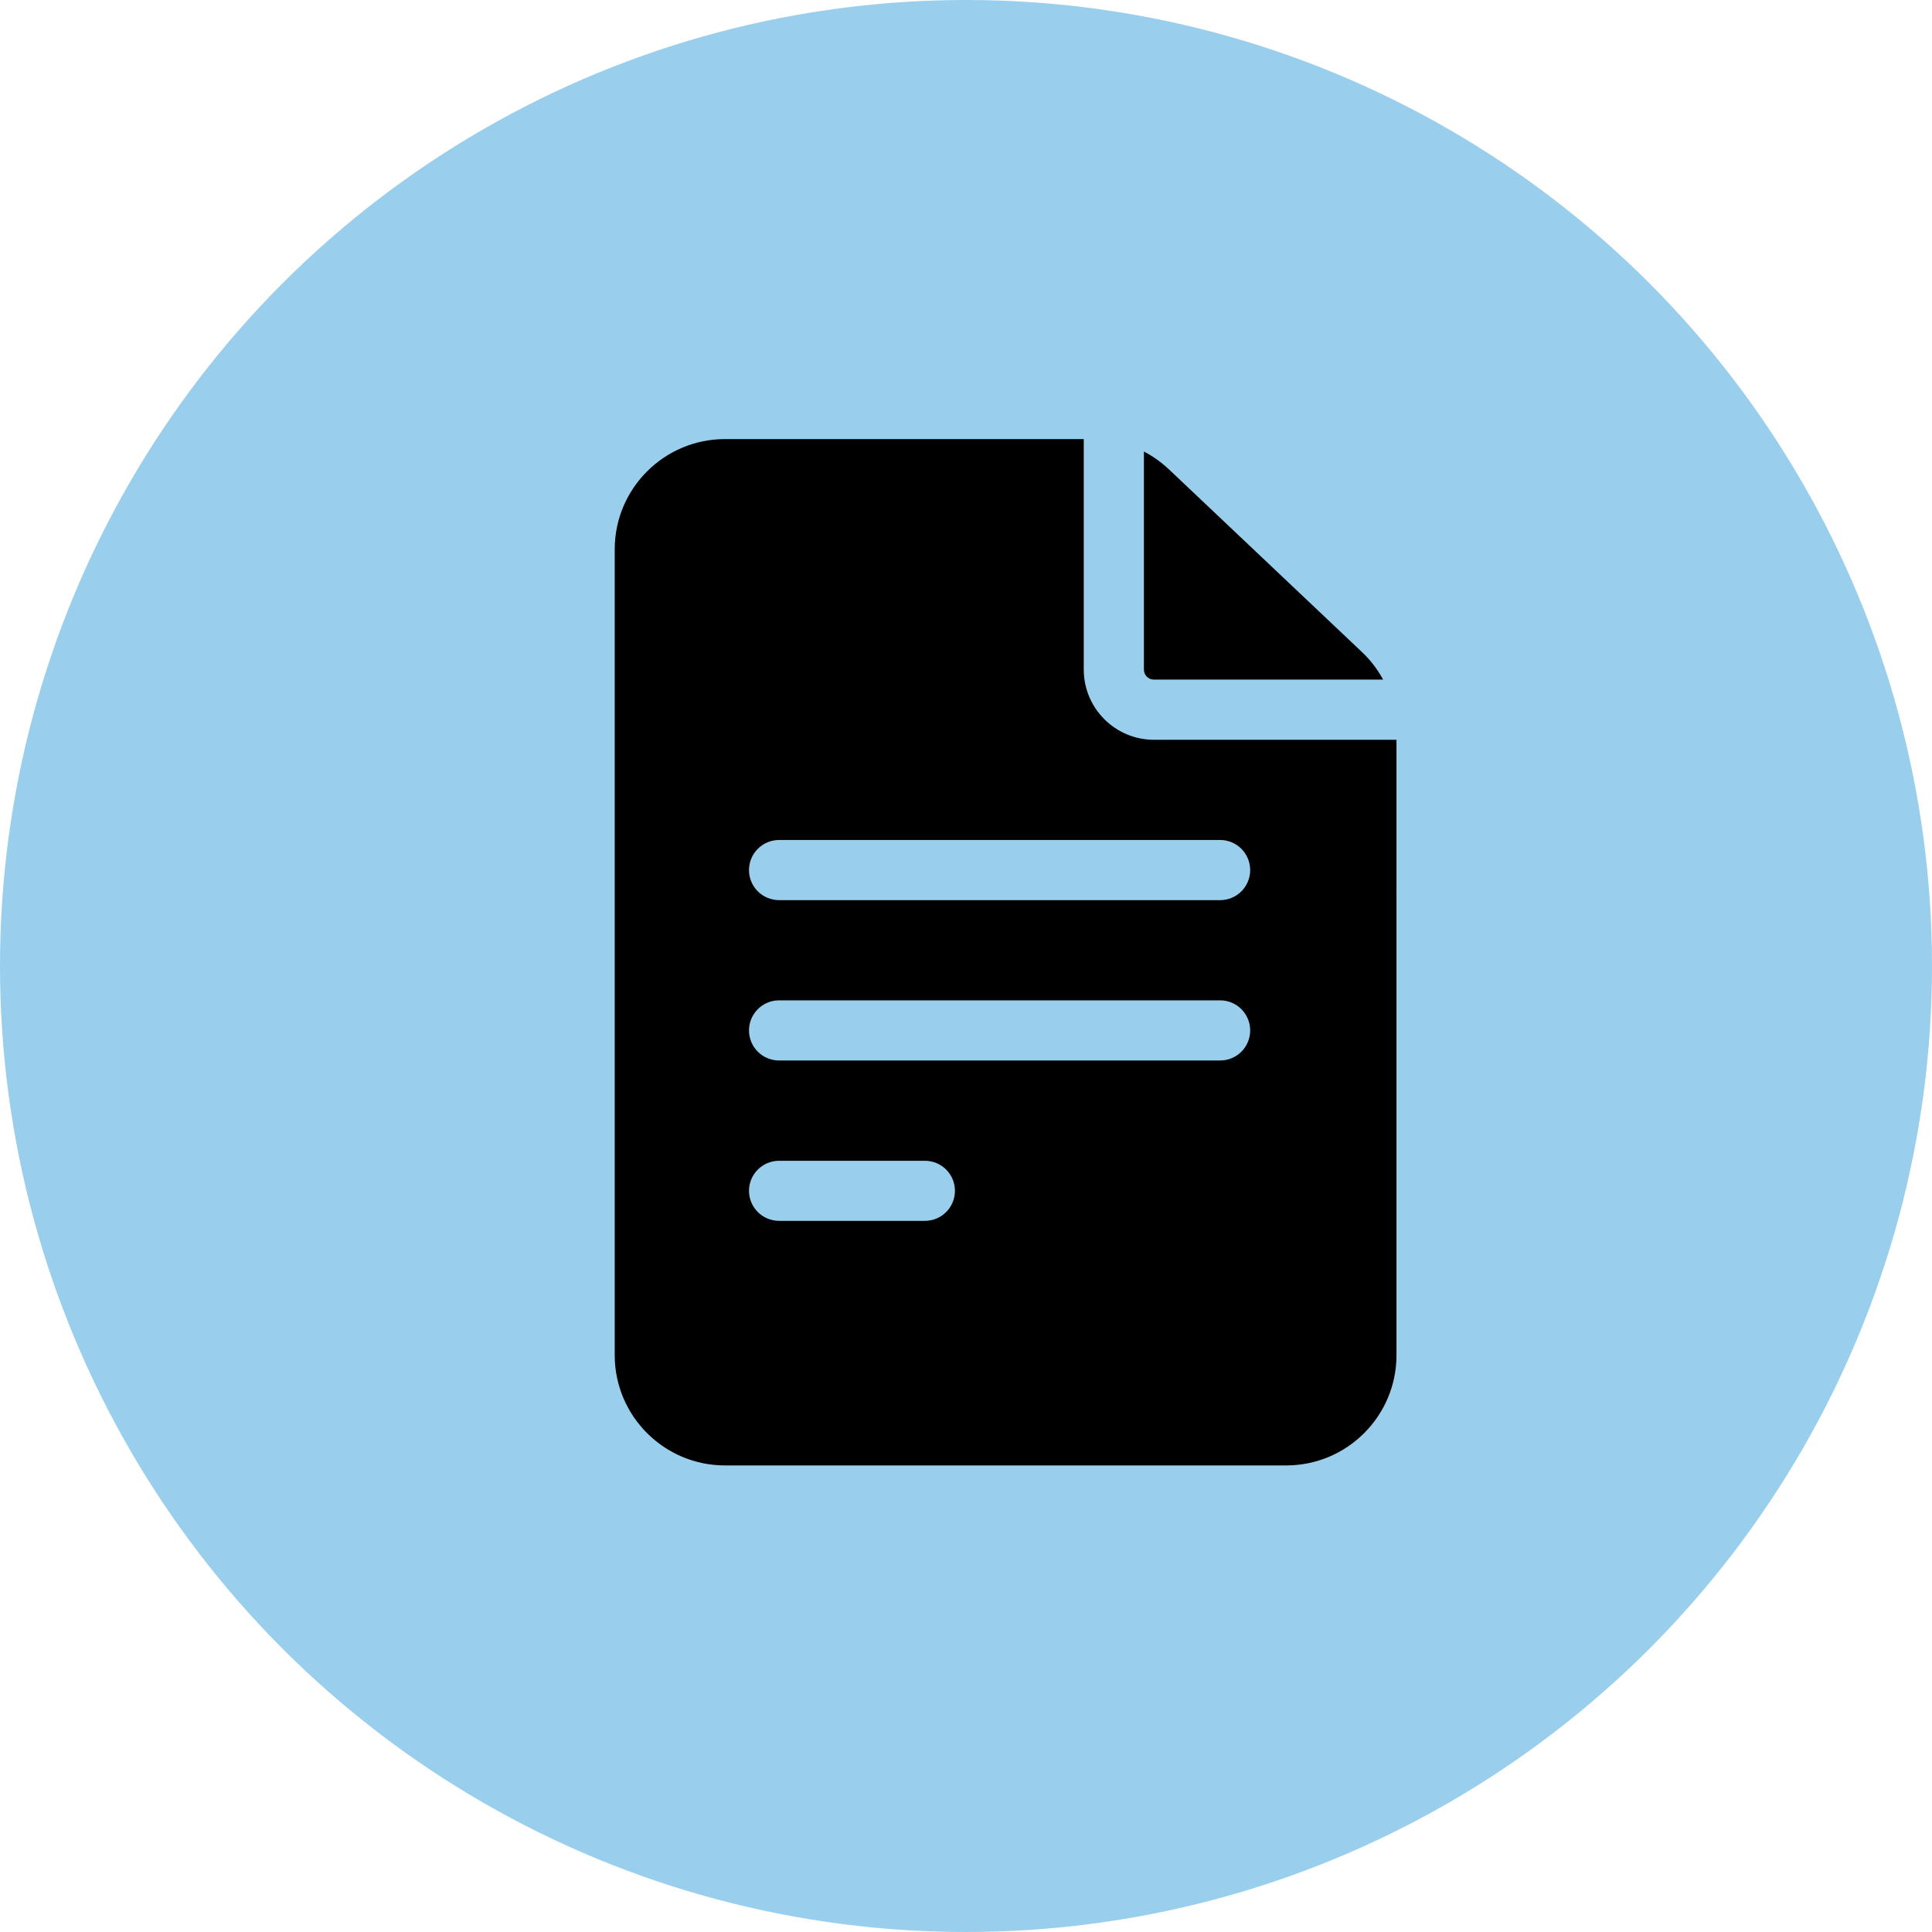 <svg xmlns="http://www.w3.org/2000/svg" width="22" height="22" viewBox="0 0 22 22">
    <defs>
        <filter id="qx43g51d9a">
            <feColorMatrix in="SourceGraphic" values="0 0 0 0 1 0 0 0 0 1 0 0 0 0 1 0 0 0 1 0"/>
        </filter>
    </defs>
    <g fill="none" fill-rule="evenodd">
        <g>
            <g transform="translate(-252 -227) translate(252 227)">
                <circle cx="11" cy="11" r="11" fill="#0288D1" opacity=".4"/>
                <g filter="url(#qx43g51d9a)">
                    <g fill="#000" fill-rule="nonzero">
                        <path d="M6.14 3.424c-.44 0-.799-.358-.799-.799V0H1.255C.563 0 0 .563 0 1.255v9.177c0 .692.563 1.255 1.255 1.255h6.392c.692 0 1.255-.563 1.255-1.255V3.424H6.14zM1.872 8.218h1.66c.189 0 .342.153.342.342 0 .189-.153.342-.342.342h-1.66c-.19 0-.343-.153-.343-.342 0-.19.154-.342.343-.342zm-.343-1.484c0-.19.154-.343.343-.343h5.022c.189 0 .342.154.342.343 0 .189-.153.342-.342.342H1.872c-.19 0-.343-.153-.343-.342zm5.365-2.169c.189 0 .342.154.342.343 0 .189-.153.342-.342.342H1.872c-.19 0-.343-.153-.343-.342 0-.19.154-.343.343-.343h5.022z" transform="translate(7 5)"/>
                        <path d="M6.026 2.625c0 .063.051.114.114.114h2.61c-.063-.115-.143-.222-.24-.313L6.309.343c-.086-.08-.18-.148-.283-.201v2.483z" transform="translate(7 5)"/>
                    </g>
                </g>
            </g>
        </g>
    </g>
</svg>
